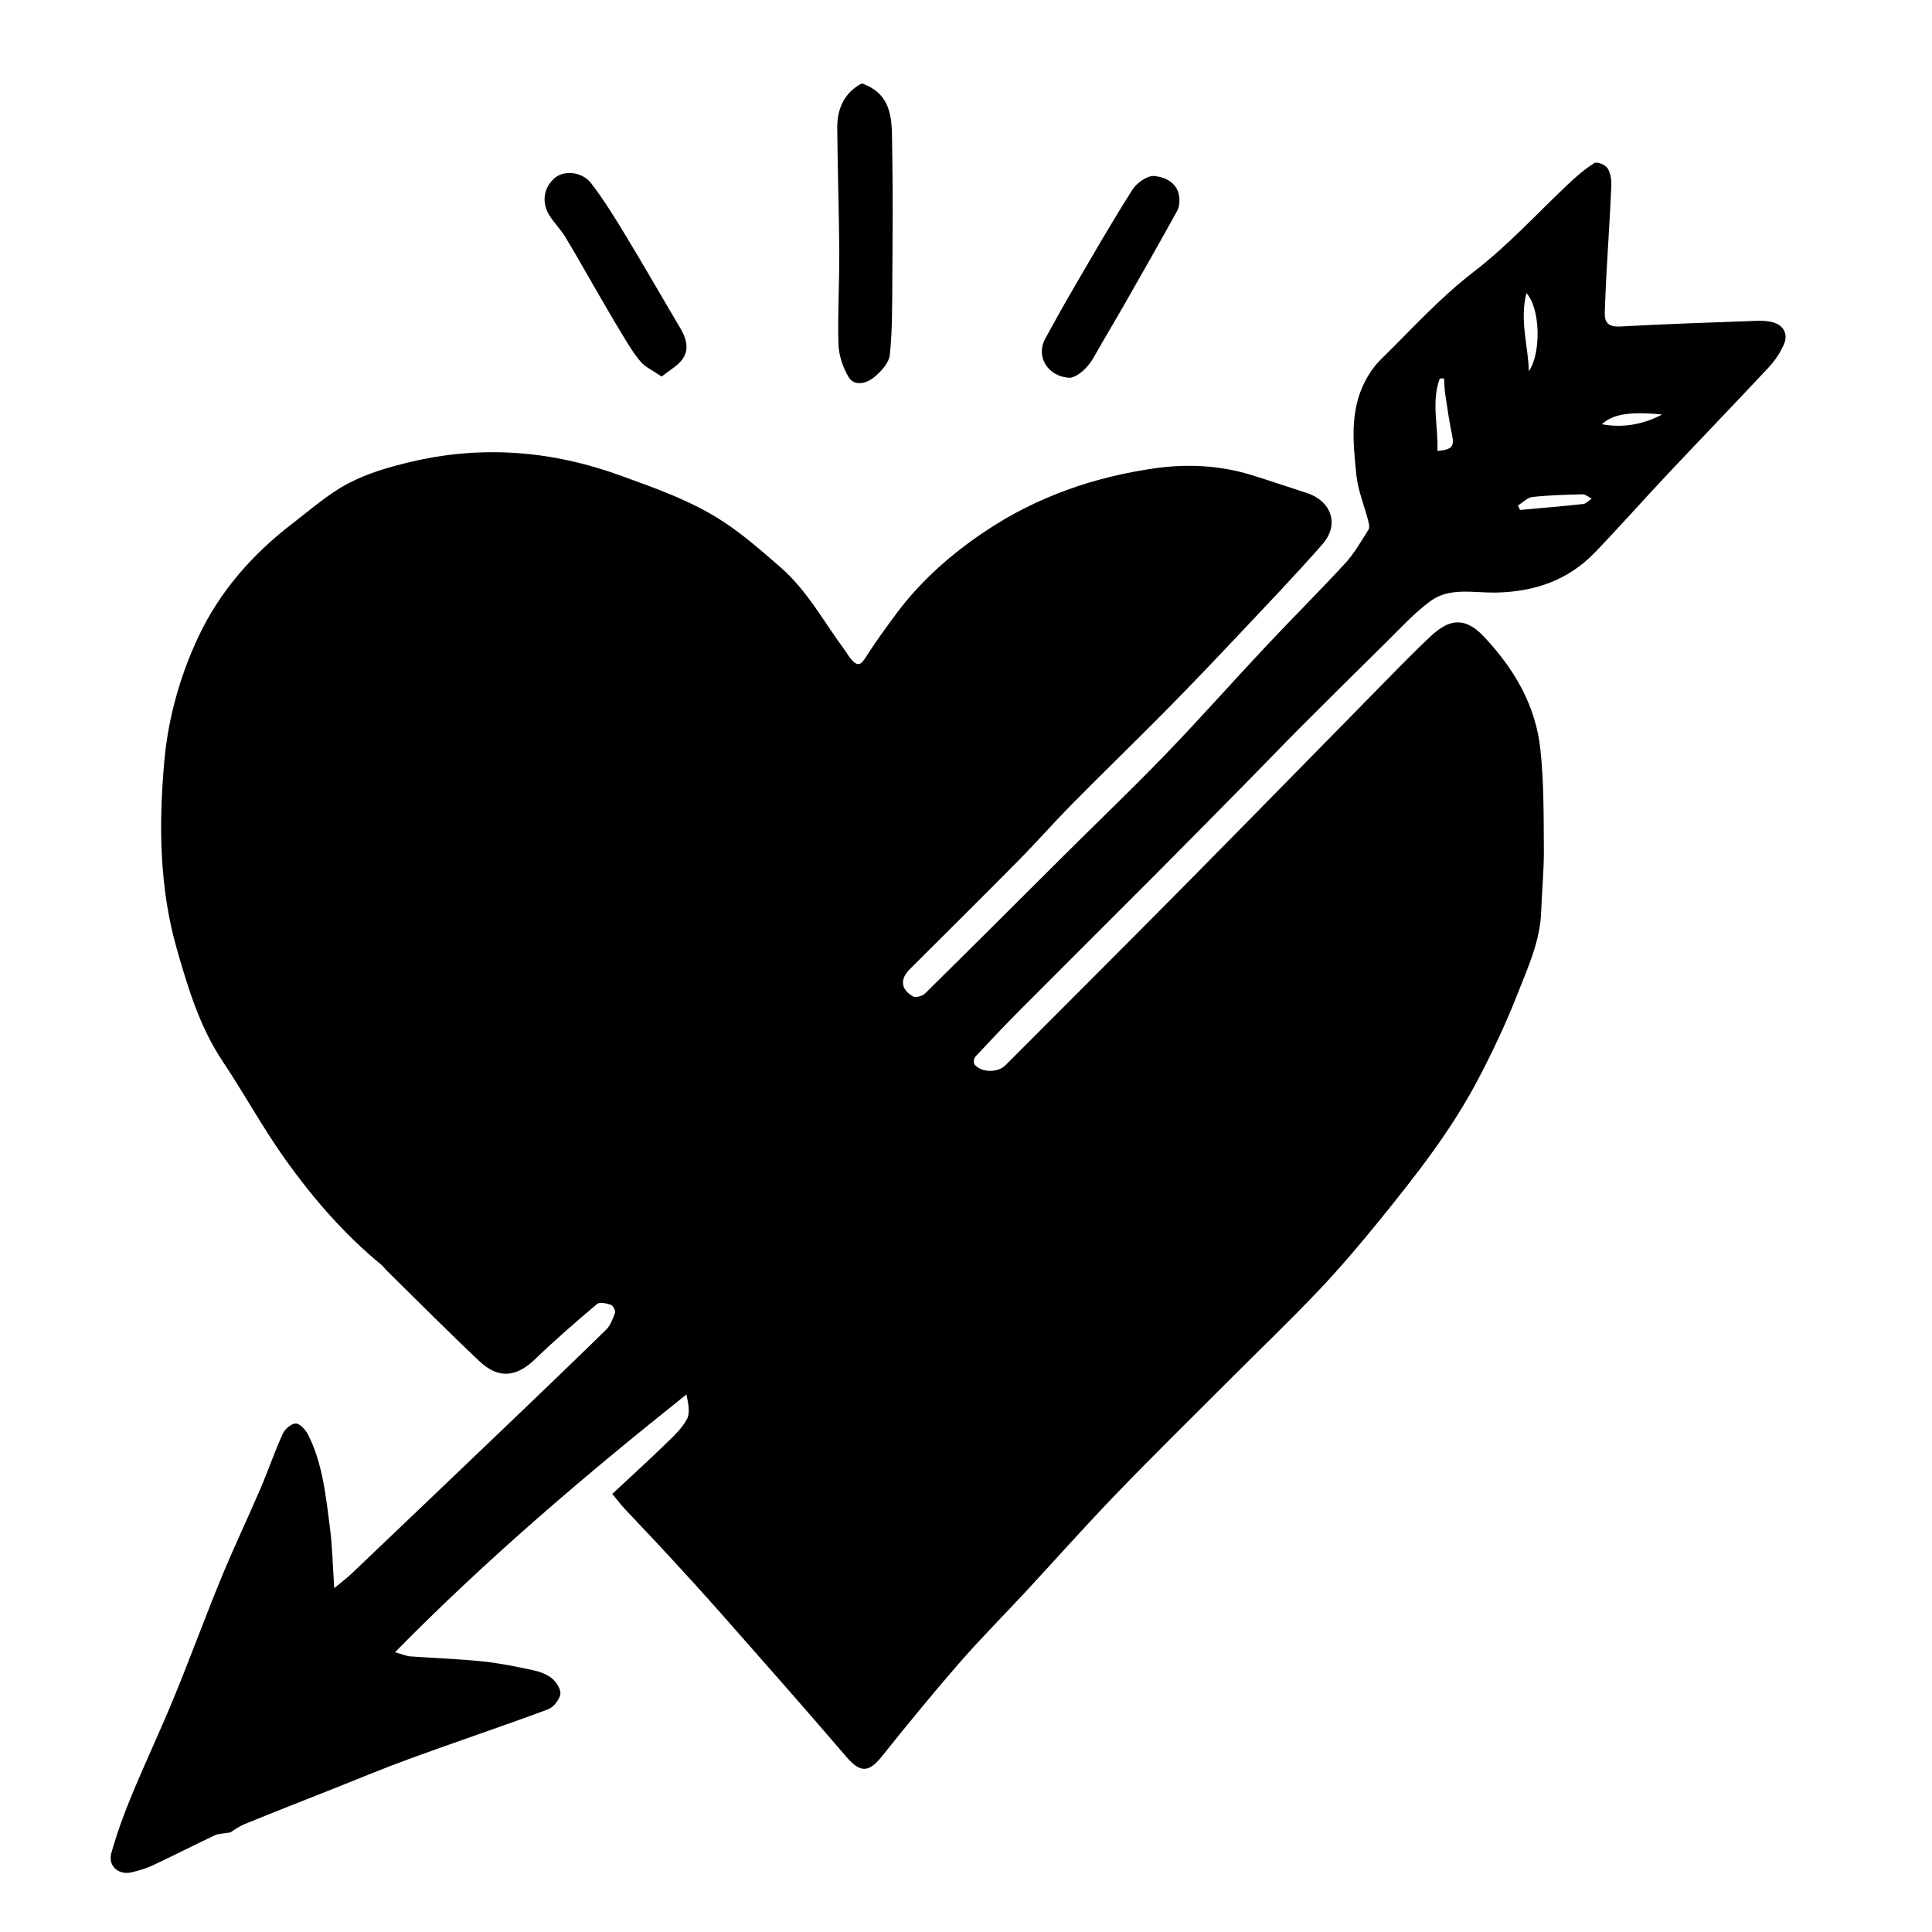 <?xml version="1.0" encoding="utf-8"?>
<!-- Generator: Adobe Illustrator 16.0.0, SVG Export Plug-In . SVG Version: 6.00 Build 0)  -->
<!DOCTYPE svg PUBLIC "-//W3C//DTD SVG 1.1//EN" "http://www.w3.org/Graphics/SVG/1.1/DTD/svg11.dtd">
<svg version="1.1" id="Layer_1" xmlns="http://www.w3.org/2000/svg" xmlns:xlink="http://www.w3.org/1999/xlink" x="0px" y="0px"
	 width="300px" height="300px" viewBox="0 0 300 300" enable-background="new 0 0 300 300" xml:space="preserve">
<g>
	<path fill-rule="evenodd" clip-rule="evenodd" d="M95.074,231.975c2.792-2.604,5.512-5.074,8.148-7.631
		c1.26-1.221,2.623-2.464,3.438-3.97c0.544-1.005,0.205-2.489-0.067-3.85c-15.731,12.552-30.886,25.415-45.255,40.03
		c1.172,0.33,1.753,0.601,2.352,0.645c3.745,0.276,7.505,0.396,11.238,0.78c2.643,0.272,5.266,0.813,7.868,1.374
		c1.044,0.225,2.166,0.634,2.96,1.306c0.674,0.569,1.395,1.73,1.248,2.458c-0.18,0.891-1.092,2.011-1.947,2.327
		c-7.033,2.605-14.146,4.993-21.194,7.559c-4.158,1.513-8.243,3.225-12.359,4.854c-4.509,1.785-9.025,3.551-13.513,5.387
		c-0.956,0.39-1.803,1.046-2.229,1.299c-1.087,0.188-1.816,0.163-2.403,0.44c-3.22,1.518-6.39,3.145-9.612,4.657
		c-1.039,0.488-2.168,0.821-3.288,1.089c-2.046,0.49-3.734-0.983-3.168-2.991c0.842-2.988,1.902-5.932,3.091-8.803
		c2.143-5.179,4.537-10.253,6.666-15.437c2.519-6.132,4.794-12.362,7.315-18.492c1.924-4.679,4.107-9.25,6.101-13.9
		c1.205-2.81,2.186-5.717,3.452-8.496c0.332-0.728,1.384-1.611,2.047-1.566c0.685,0.047,1.524,1.024,1.906,1.789
		c2.267,4.542,2.739,9.541,3.374,14.471c0.372,2.892,0.424,5.825,0.659,9.305c1.081-0.903,1.959-1.56,2.748-2.31
		c7.486-7.126,14.963-14.261,22.431-21.406c5.688-5.442,11.38-10.881,17.007-16.387c0.69-0.675,1.084-1.718,1.415-2.661
		c0.111-0.318-0.311-1.122-0.647-1.236c-0.674-0.228-1.74-0.467-2.152-0.118c-3.287,2.776-6.545,5.599-9.641,8.586
		c-2.858,2.757-5.647,3.09-8.597,0.311c-4.884-4.602-9.608-9.372-14.397-14.076c-0.293-0.287-0.523-0.647-0.838-0.905
		c-5.747-4.711-10.584-10.294-14.874-16.293c-3.525-4.93-6.434-10.296-9.8-15.345c-3.511-5.267-5.305-11.183-7.03-17.152
		c-2.803-9.696-2.9-19.629-2-29.53c0.599-6.593,2.407-13.056,5.22-19.084c3.324-7.128,8.426-12.924,14.656-17.704
		c2.818-2.162,5.529-4.572,8.635-6.215c2.964-1.568,6.316-2.545,9.606-3.331c11.102-2.653,21.97-1.806,32.743,2.104
		c5.477,1.987,10.957,3.91,15.833,7.083c3.191,2.077,6.085,4.642,8.974,7.147c4.165,3.613,6.739,8.504,9.977,12.861
		c0.366,0.493,0.655,1.052,1.064,1.503c0.708,0.781,1.281,1.048,2.044-0.151c1.571-2.469,3.287-4.853,5.044-7.196
		c3.776-5.037,8.505-9.155,13.664-12.61c8.002-5.358,16.996-8.481,26.526-9.802c5.01-0.694,10.06-0.417,14.953,1.112
		c2.808,0.878,5.596,1.819,8.395,2.727c3.914,1.27,5.166,4.931,2.481,7.988c-4.002,4.561-8.2,8.951-12.362,13.369
		c-3.849,4.084-7.714,8.153-11.653,12.147c-4.872,4.939-9.859,9.763-14.735,14.697c-2.888,2.921-5.603,6.013-8.489,8.934
		c-5.568,5.638-11.202,11.212-16.813,16.807c-1.551,1.547-1.453,3.113,0.466,4.243c0.415,0.244,1.48-0.047,1.891-0.451
		c7.276-7.167,14.492-14.394,21.731-21.597c5.2-5.174,10.508-10.243,15.599-15.522c5.308-5.503,10.381-11.232,15.615-16.807
		c4.074-4.34,8.303-8.537,12.331-12.92c1.404-1.527,2.443-3.399,3.572-5.163c0.197-0.309,0.091-0.886-0.017-1.303
		c-0.623-2.421-1.62-4.797-1.868-7.252c-0.493-4.873-1.04-9.848,1.345-14.462c0.645-1.247,1.484-2.467,2.483-3.445
		c4.694-4.597,9.14-9.543,14.32-13.523c5.358-4.117,9.84-9.036,14.687-13.626c1.286-1.217,2.646-2.395,4.134-3.333
		c0.391-0.246,1.703,0.274,2.035,0.797c0.476,0.748,0.63,1.83,0.591,2.755c-0.19,4.507-0.5,9.008-0.749,13.512
		c-0.112,2.027-0.186,4.057-0.266,6.086c-0.069,1.753,0.655,2.338,2.505,2.233c7.019-0.396,14.048-0.614,21.074-0.876
		c0.749-0.028,1.521,0.009,2.253,0.16c1.839,0.378,2.726,1.797,1.978,3.508c-0.563,1.287-1.396,2.527-2.358,3.557
		c-5.209,5.583-10.517,11.075-15.749,16.637c-3.788,4.025-7.447,8.173-11.283,12.15c-4.198,4.354-9.494,6.1-15.465,6.185
		c-3.388,0.048-7.055-0.853-10.013,1.314c-2.571,1.884-4.753,4.313-7.046,6.563c-4.446,4.363-8.863,8.757-13.267,13.163
		c-2.456,2.458-4.853,4.976-7.292,7.451c-4.839,4.911-9.671,9.827-14.536,14.711c-7.151,7.178-14.34,14.319-21.487,21.5
		c-2.403,2.415-4.748,4.889-7.07,7.381c-0.225,0.242-0.296,0.969-0.108,1.197c1.068,1.297,3.622,1.299,4.795,0.121
		c9.004-9.037,18.043-18.038,27.015-27.106c9.862-9.967,19.661-19.998,29.497-29.992c3.125-3.174,6.205-6.398,9.447-9.449
		c2.599-2.445,5.11-3.451,8.343-0.012c4.771,5.075,8.064,10.736,8.783,17.61c0.535,5.123,0.487,10.315,0.526,15.479
		c0.024,3.201-0.311,6.404-0.419,9.608c-0.158,4.626-2.099,8.759-3.731,12.928c-1.764,4.503-3.847,8.904-6.101,13.188
		c-4.194,7.97-9.756,15.026-15.408,21.989c-3.006,3.701-6.104,7.345-9.386,10.801c-4.431,4.664-9.084,9.116-13.631,13.67
		c-5.907,5.916-11.876,11.771-17.68,17.788c-4.846,5.023-9.48,10.249-14.228,15.367c-3.394,3.661-6.93,7.196-10.205,10.96
		c-4.125,4.741-8.104,9.612-12.033,14.517c-2.044,2.552-3.377,2.504-5.496,0.029c-6.413-7.493-12.95-14.879-19.471-22.278
		c-2.71-3.075-5.484-6.096-8.261-9.111c-2.215-2.406-4.487-4.76-6.714-7.153C96.367,233.605,95.839,232.899,95.074,231.975z
		 M237.016,45.506c-1.076,4.346,0.303,8.231,0.381,12.14C239.333,54.856,239.203,47.871,237.016,45.506z M223.193,70.022
		c2.284-0.185,2.655-0.722,2.285-2.464c-0.445-2.101-0.744-4.234-1.064-6.359c-0.122-0.807-0.127-1.63-0.186-2.446
		c-0.222,0.011-0.444,0.021-0.666,0.031C222.212,62.474,223.367,66.258,223.193,70.022z M235.705,78.494
		c0.109,0.231,0.218,0.461,0.326,0.692c3.275-0.298,6.552-0.567,9.819-0.928c0.462-0.051,0.874-0.549,1.309-0.84
		c-0.482-0.232-0.971-0.67-1.448-0.66c-2.588,0.058-5.184,0.13-7.754,0.415C237.168,77.26,236.454,78.035,235.705,78.494z
		 M258.097,64.369c-5.094-0.516-7.702-0.04-9.365,1.511C252.168,66.495,255.205,65.861,258.097,64.369z"/>
	<path fill-rule="evenodd" clip-rule="evenodd" d="M133.818,12.95c4.995,1.757,4.646,6.035,4.717,9.969
		c0.124,6.744,0.07,13.492,0.025,20.238c-0.027,3.989,0.025,7.999-0.39,11.954c-0.135,1.288-1.436,2.683-2.565,3.568
		c-1.081,0.847-2.924,1.374-3.829-0.131c-0.897-1.493-1.527-3.371-1.581-5.101c-0.146-4.746,0.157-9.502,0.129-14.254
		c-0.039-6.465-0.274-12.928-0.313-19.394C129.996,16.823,131.144,14.363,133.818,12.95z"/>
	<path fill-rule="evenodd" clip-rule="evenodd" d="M102.741,58.472c-1.381-0.951-2.535-1.455-3.269-2.315
		c-1.142-1.34-2.046-2.894-2.966-4.408c-1.442-2.374-2.818-4.788-4.214-7.189c-1.506-2.591-2.96-5.212-4.521-7.77
		c-0.691-1.132-1.649-2.1-2.376-3.213c-1.356-2.076-1.025-4.417,0.75-5.944c1.431-1.23,4.243-1.01,5.678,0.861
		c1.978,2.581,3.692,5.376,5.38,8.164c2.861,4.725,5.602,9.522,8.419,14.273c0.932,1.571,1.465,3.264,0.371,4.823
		C105.261,56.793,103.995,57.456,102.741,58.472z"/>
	<path fill-rule="evenodd" clip-rule="evenodd" d="M166.207,58.663c-3.617-0.121-5.368-3.39-3.929-6.032
		c1.504-2.763,3.04-5.509,4.627-8.225c2.93-5.013,5.817-10.056,8.937-14.95c0.676-1.06,2.328-2.231,3.41-2.125
		c1.604,0.158,3.522,0.973,3.837,3.111c0.109,0.74,0.056,1.654-0.292,2.286c-2.728,4.955-5.535,9.866-8.338,14.779
		c-1.482,2.599-3.035,5.157-4.498,7.766C168.945,57.087,167.582,58.361,166.207,58.663z"/>
</g>
</svg>
